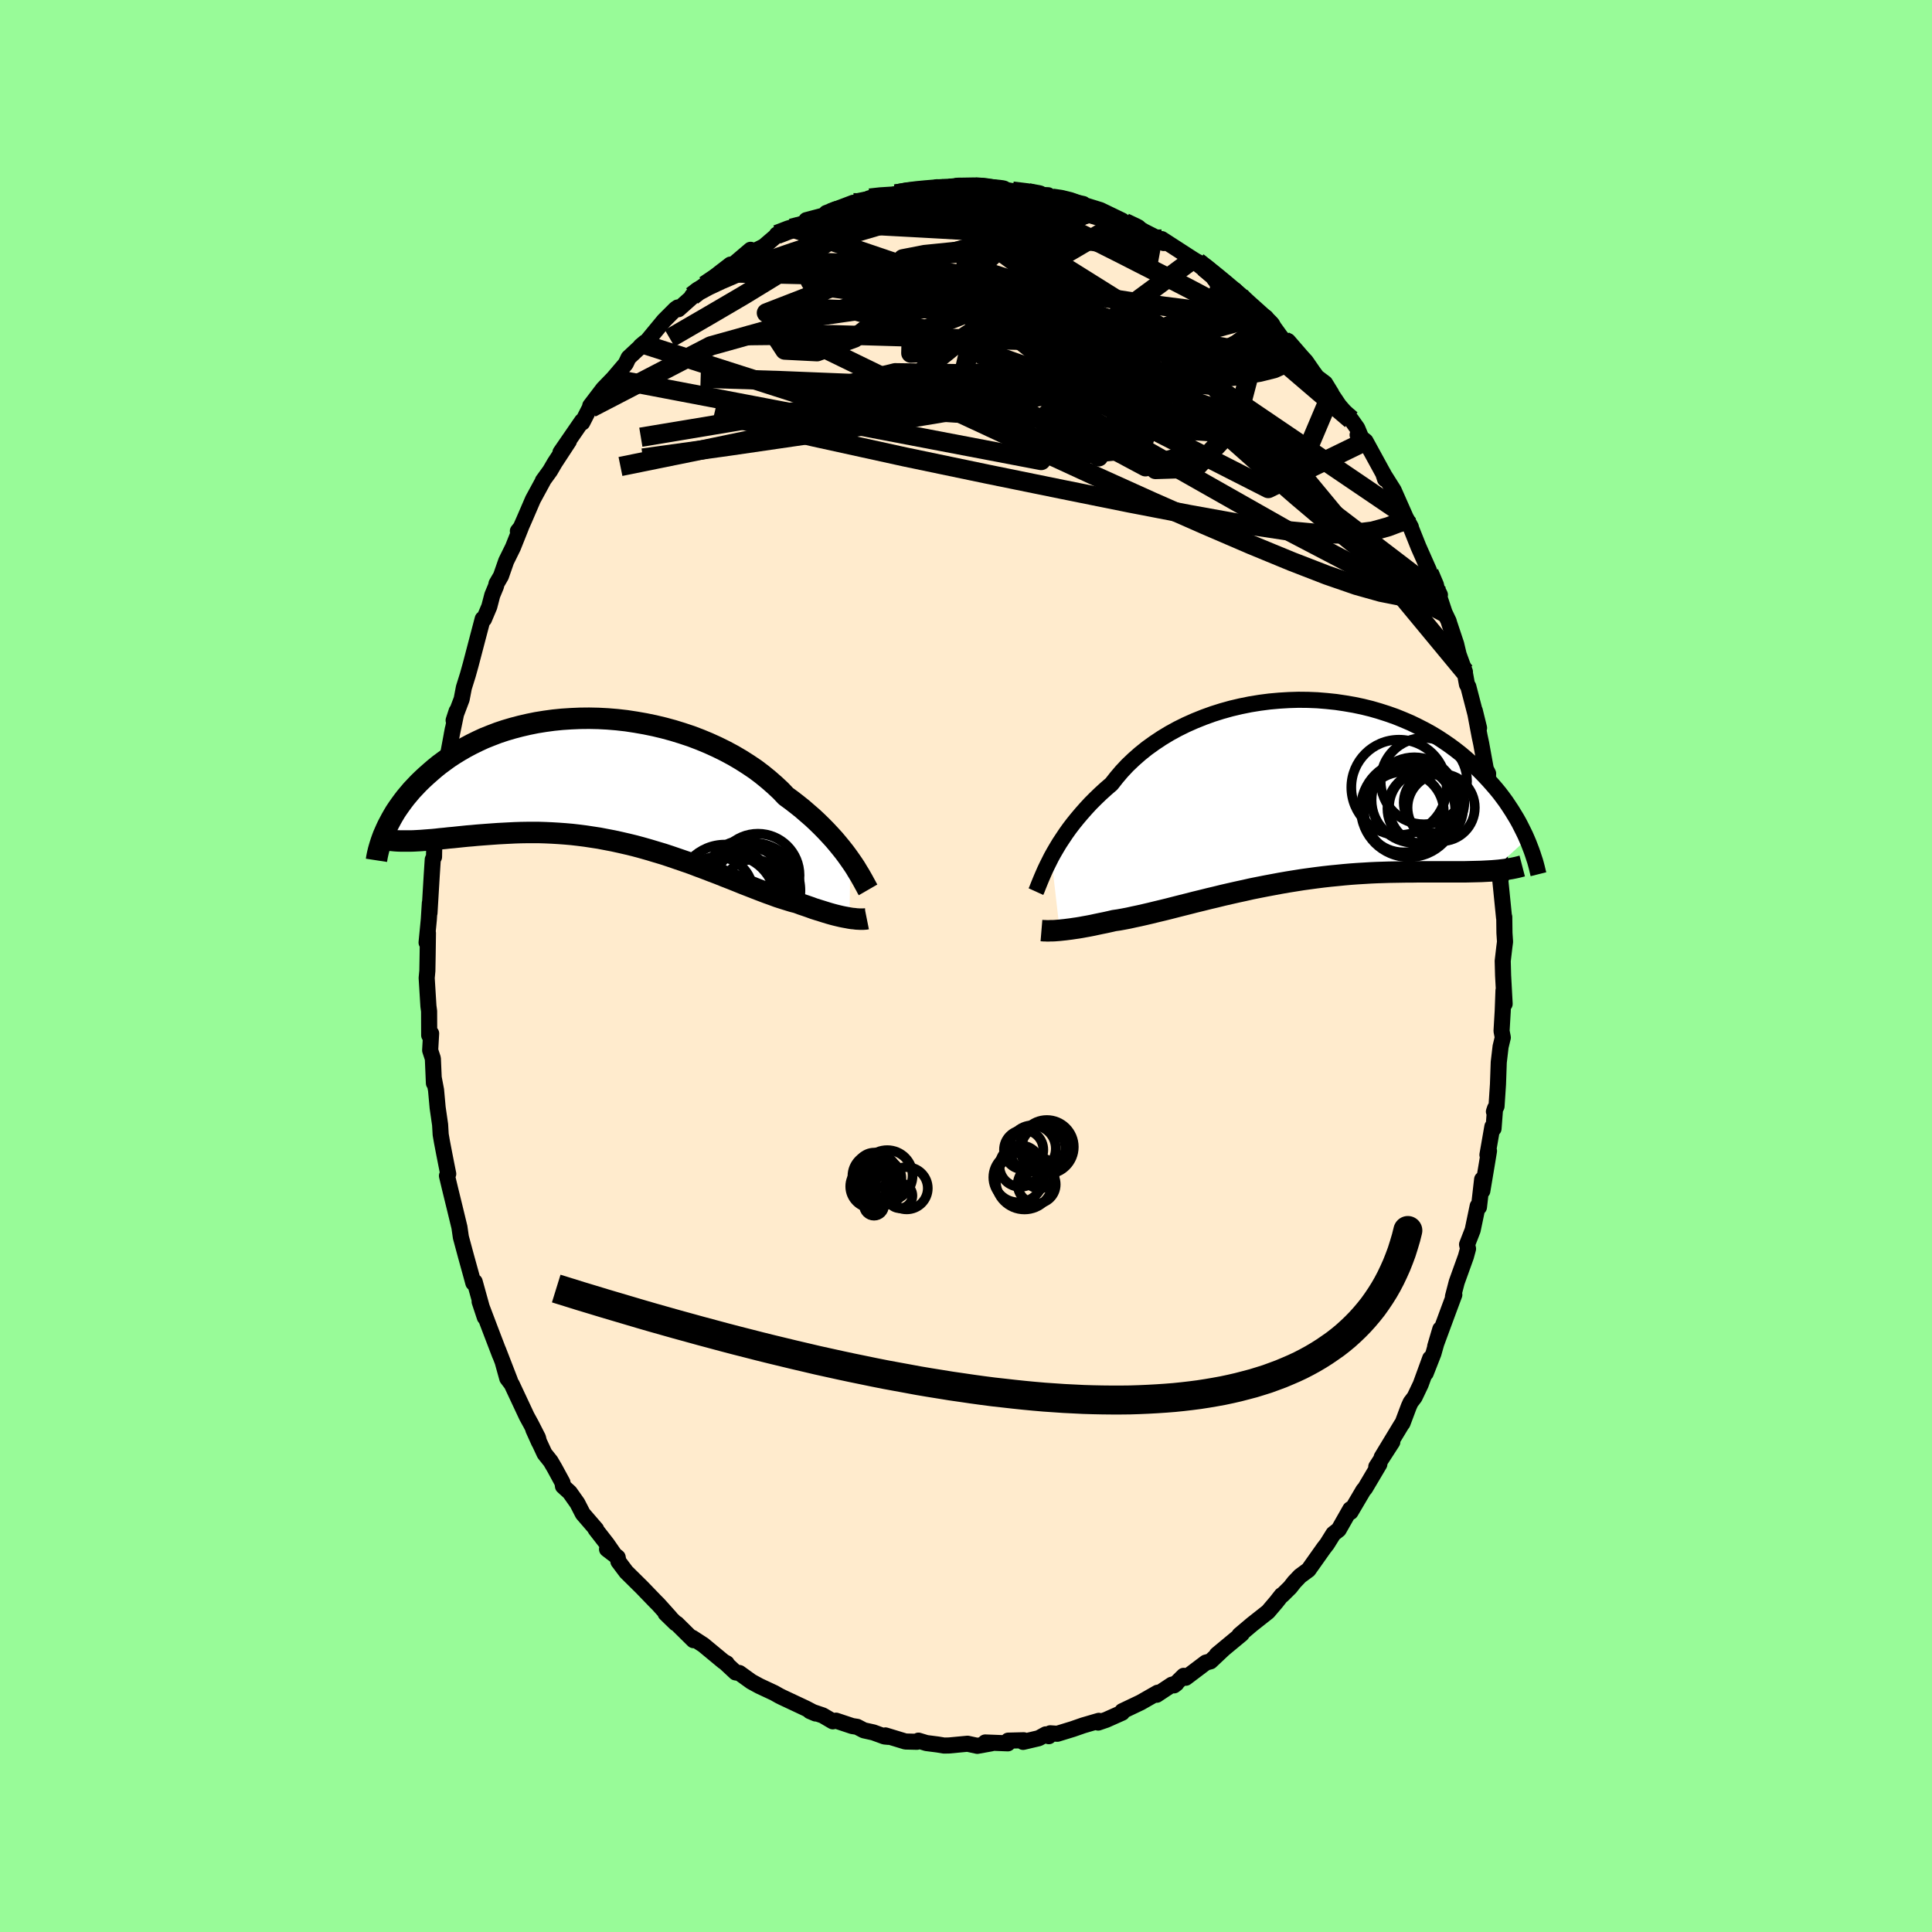 <svg xmlns="http://www.w3.org/2000/svg" width="500" height="500" viewBox="-100 -100 200 200"><defs><clipPath id="c"><path d="m24.79 8-.29-.41-.31-.42-.34-.43-.36-.44-.37-.44-.41-.45-.42-.45-.45-.46-.46-.45-.49-.46-.52-.45-.53-.46-.55-.44-.58-.45-.59-.43-.55-.58-.6-.56-.63-.55-.66-.54-.7-.53-.74-.5-.77-.49-.8-.47-.82-.44-.85-.42-.88-.4-.89-.37-.92-.35-.93-.31-.94-.29-.96-.26-.96-.23-.97-.2-.97-.17-.98-.15-.97-.11-.97-.08-.96-.05-.95-.02-.95.01-.93.04-.92.06-.9.09-.88.12-.87.14-.84.17-.82.19-.8.21-.78.23-.75.25-.73.28-.7.28-.67.31-.65.32-.62.33-.59.34-.57.35-.55.36-.51.37-.5.37-.47.38-.44.38-.43.38-.4.37-.39.38-.36.38-.35.37-.32.38-.31.37-.29.38-.27.37-.26.37-.24.36-.22.37-.2.35-.19.36-.18.34-.16.34-.15.34 3.74.87.38-.03.39-.03.41-.03.41-.04.43-.05.44-.04.44-.05.46-.04.47-.05.48-.05.49-.05.5-.04.52-.05.52-.04.53-.04.55-.04.56-.04.57-.03.58-.03.6-.03.61-.02.62-.01h1.28l.65.02.67.03.67.04.69.05.69.06.7.08.71.09.72.11.72.11.73.14.73.14.73.16.74.17.74.18.74.2.74.21.73.22.74.22.73.24.73.25.73.25.72.25.71.27.7.26.7.27.69.26.67.27.67.26.65.26.64.26.62.24.61.24.6.23.58.22.56.2.54.2.53.17.51.16.49.15.47.12.45.17.45.15.43.15.41.15.41.13.39.12.38.12.36.11.35.1.34.09.33.08.3.07.3.06.28.05.26.05"/></clipPath><clipPath id="b"><path d="m-25.27 6.71.26-.47.28-.48.3-.5.33-.5.34-.51.37-.52.39-.51.42-.52.44-.52.46-.52.48-.52.51-.51.53-.51.55-.5.57-.49.51-.65.55-.65.59-.63.64-.61.67-.59.71-.57.75-.54.78-.52.81-.49.84-.46.87-.43.9-.4.92-.37.94-.34.95-.3.97-.27.98-.23.99-.2.99-.16 1-.13 1-.09 1-.06.99-.03.99.01.98.04.97.08.95.1.94.14.93.16.9.19.89.22.86.25.84.27.82.29.79.32.77.33.74.36.72.37.69.38.66.4.64.42.61.42.58.43.56.44.53.45.5.44.49.46.46.45.44.45.42.45.4.45.39.45.36.44.34.45.33.45.3.45.29.44.27.44.26.43.24.43.22.43.21.42.2.41.18.41-3.61 3.29-.36.02-.38.02-.39.02-.4.01-.41.01-.42.01-.44.01h-4.94l-.56.01h-.58l-.59.01-.6.01-.61.01-.63.02-.64.02-.65.03-.66.04-.67.04-.69.05-.69.06-.7.07-.72.07-.72.08-.72.09-.74.1-.73.1-.75.12-.75.12-.75.13-.75.14-.75.14-.76.15-.75.15-.75.17-.74.16-.75.17-.74.17-.73.18-.72.17-.72.18-.7.17-.7.18-.68.17-.67.17-.66.17-.65.16-.63.15-.61.15-.6.14-.57.13-.57.12-.54.12-.52.1-.5.09-.49.07-.47.11-.45.1-.45.09-.43.09-.41.09-.41.08-.39.07-.38.07-.36.06-.35.05-.33.05-.32.04-.31.04-.29.03-.27.03"/></clipPath><linearGradient id="d" x1="0%" x2="100%" y1="0%" y2="0%"><stop offset="0%" style="stop-color:[object Object];stop-opacity:1"/><stop offset="59.5%" style="stop-color:[object Object];stop-opacity:1"/><stop offset="100%" style="stop-color:[object Object];stop-opacity:1"/></linearGradient><filter id="a"><feTurbulence baseFrequency=".05" numOctaves="3" result="noise" type="noise"/><feDisplacementMap in="SourceGraphic" in2="noise" scale="2"/></filter></defs><rect width="100%" height="100%" x="-100" y="-100" fill="#98FB98"/><path fill="#FFEBCD" stroke="#000" stroke-linejoin="round" stroke-width="1.667" d="m55.56-.52.04 1.5.16 2.94-.12-1.38-.08 2.15-.12 2.04.13.67-.23.95-.19 1.62-.08 2.28-.15 2.27-.27.55.12-.35-.16 2.11-.12-.2-.51 2.92.16-.41-.22 1.34-.47 2.8-.02-1.19-.33 2.87-.13-.11-.52 2.49-.58 1.49.1.44-.22.81-.95 2.64-.39 1.5.05.04.09-.23-.57 1.53-1.41 3.82.53-1.79-.71 2.52-.8 2.04.46-1.53-.98 2.69-.63 1.32-.41.54-.19.42-.65 1.73-.12.16-2.04 3.37 1.1-1.58-1.66 2.57.32-.27-1.48 2.5-.17.19-1.33 2.26.03-.32-.06.04-1.2 2.11-.55.43-.66 1.06-.32.41-1.6 2.26-.87.64-.59.62-.44.56-.82.81-.01-.03-.05.03-.55.7-.86 1.01-1.66 1.31-1.29 1.09.23-.1-1.33 1.1-1.24 1.03.71-.59-1.37 1.29-.48.13-2.08 1.57-.21-.2-1.01.99.25-.19-.47.12-1.57 1.04.1-.21-1.77 1.01-1.89.9-.04.16h.02l-1.66.74-.82.28.07-.18-1.61.47-1.09.38-1.6.49-.73-.05-.15.3-.31-.19-.73.4-1.62.38.06-.17-1.6.04-.04.28-2.34-.09.63.09-1.45.26-1.01-.22-1.91.18-.52.01-.66-.11-1.17-.15-.82-.25-.16.12-1.19-.03-2.07-.63.32.15-.42-.04-1.15-.42-.99-.22-.69-.36-.51-.08-1.68-.56-.33.07-1.04-.61-1.33-.45.59.25-.99-.52-2.47-1.16-.3-.15-.53-.3-1.52-.71-.59-.32-.27-.15-1.22-.88-.39-.06-1.04-.97.12.03-.33-.18-2.09-1.73-1.14-.74.12.25-1.73-1.71-.11-.04-1.05-1.02.48.43-1.23-1.37-.34-.34-1.36-1.41-1.62-1.6-.81-1.08-.08-.44-1.1-.84.68.44-.68-.98-1.19-1.53h.06l-1.38-1.6-.56-1.09-.79-1.12-.7-.64-.05-.37-.82-1.51-.41-.7-.63-.79-1.16-2.5.6 1.33-.12-.48-.71-1.39-.45-.82-1.56-3.33-.46-.61-.46-1.66.74 1.89-1.22-3.15.19.52-1.01-2.64-1.1-2.9.54 1.63-.34-1.12-.71-2.56-.14.12-.22-.81-.55-1.99-.52-1.93-.15-1.04-.48-1.98-.47-1.92-.34-1.42.13-.2-.19-.95-.23-1.17-.23-1.2-.13-.75-.06-1.02-.25-1.73v.02l-.17-1.88-.24-1.26.02.55-.11-2.55-.28-.85.1-1.75-.2.19-.01-2.49-.07-.53-.18-2.91.07-.74.03-1.71.03-2.2-.14.98.23-2.37.11-1.72-.04 1.03.23-3.85.11-1.69.13-.26.03-1.57.04.37.16-1.2.07-1.73.16-.54.46-2.86.18-2.04.29-.67.56-3.02-.12.63.51-2.46-.31.95.02-.05.81-2.14.23-1.2.41-1.31.29-1.04.65-2.48.6-2.28.13.03.55-1.3.31-1.19.39-.94.05-.25.46-.79.54-1.55.7-1.42.83-2.08-.32.4.08.12.58-1.31.9-2.09 1.06-1.95-.03.01.74-1.02.49-.84 1.46-2.23-.87 1.16 2.23-3.24.03.15.79-1.55.12.04-.09-.22 1.34-1.76 1.42-1.47-.41.43 1.32-1.55.3-.63 1.69-1.58-.44.37.37-.16 2.04-2.47 1.2-1.2.23-.16.07.18 1.49-1.33-.08-.04.4-.46 1.02-.75-.1.11 1.58-1.32 1.08-.83h.28l1.8-1.53.36.16 1.02-.51 1.27-1.09.07-.14 1.51-.65.12-.03 1.85-.81h-.43l2.04-.54-.35.16.86-.37-.48.01 2.79-1.06-.03.31 1.74-.79 1.15-.18 1.19-.05.15.01.19-.2 1.28-.28 1.37-.16h-.46l2.37-.1-.28-.17 1.28.12.83-.27 1.74-.03.08.15.68-.12 2.29.52.24-.06-.18.05 1.74.07.48.09.71.24 1.61.07h-.69l1.11.31.42-.03 2.8.63-.29-.03.48.17 1.58.49 2.26 1.09-.55-.09.97.36 1.57.69.29.17 1.76.89.26.3h.02l-.23-.41 3.25 2.1.38.23.08.03.06.04.64.53 1.36 1.02.57.34 1.89 1.69-.66-.7.54.63 1.59 1.65 1.08.55.17.37.36.24 1.23 1.7.54.14 1.42 1.64.42.46.76 1.1.39.53.84.63.65 1.06-.39-.53 1.18 1.76 1.27 1.49.62.87.56 1.34-.52-.64.82.65 1.91 3.49-.09-.18.2.62-.05-.34.94 1.49 1.6 3.62-.52-1.1.7 1.28.04.18.75 1.88 1.09 2.46.01.23 1.12 2.28-.17.03-.15-.61.8 2.42.43.9.04.16.73 2.19.26 1.09.65 1.79-.06-.17.27 1.47.14.23 1.11 4.28-.44-1.79.5 2.65.16.75.48 2.64.24.47-.03.55.26 1.34.25 2.48.25.46.18.84.13 3.32.19.93-.06-1.82.18 2.67-.12-.04L55.7-5l.02-.07.02 1.65.06.91-.07.54-.17 1.45.04 1.5" filter="url(#a)"/><path fill="#fff" d="m-25.27 6.71.26-.47.28-.48.3-.5.33-.5.34-.51.37-.52.39-.51.42-.52.44-.52.46-.52.48-.52.51-.51.53-.51.55-.5.57-.49.51-.65.55-.65.59-.63.64-.61.67-.59.71-.57.75-.54.78-.52.81-.49.84-.46.87-.43.9-.4.92-.37.94-.34.95-.3.97-.27.98-.23.99-.2.99-.16 1-.13 1-.09 1-.06.99-.03.99.01.98.04.97.08.95.1.94.14.93.16.9.19.89.22.86.25.84.27.82.29.79.32.77.33.74.36.72.37.69.38.66.4.64.42.61.42.58.43.56.44.53.45.5.44.49.46.46.45.44.45.42.45.4.45.39.45.36.44.34.45.33.45.3.45.29.44.27.44.26.43.24.43.22.43.21.42.2.41.18.41-3.61 3.29-.36.02-.38.02-.39.02-.4.01-.41.01-.42.01-.44.01h-4.94l-.56.01h-.58l-.59.01-.6.01-.61.01-.63.02-.64.02-.65.03-.66.04-.67.04-.69.05-.69.06-.7.07-.72.07-.72.08-.72.09-.74.1-.73.1-.75.12-.75.12-.75.13-.75.14-.75.14-.76.15-.75.15-.75.17-.74.16-.75.17-.74.17-.73.18-.72.17-.72.18-.7.17-.7.18-.68.17-.67.17-.66.17-.65.16-.63.15-.61.15-.6.14-.57.13-.57.12-.54.12-.52.1-.5.09-.49.07-.47.11-.45.1-.45.09-.43.09-.41.09-.41.08-.39.07-.38.07-.36.06-.35.05-.33.05-.32.04-.31.04-.29.03-.27.03" filter="url(#a)" transform="translate(34.1 -17.97)"/><path fill="#fff" d="m24.79 8-.29-.41-.31-.42-.34-.43-.36-.44-.37-.44-.41-.45-.42-.45-.45-.46-.46-.45-.49-.46-.52-.45-.53-.46-.55-.44-.58-.45-.59-.43-.55-.58-.6-.56-.63-.55-.66-.54-.7-.53-.74-.5-.77-.49-.8-.47-.82-.44-.85-.42-.88-.4-.89-.37-.92-.35-.93-.31-.94-.29-.96-.26-.96-.23-.97-.2-.97-.17-.98-.15-.97-.11-.97-.08-.96-.05-.95-.02-.95.01-.93.04-.92.06-.9.09-.88.12-.87.14-.84.17-.82.19-.8.21-.78.23-.75.25-.73.28-.7.28-.67.31-.65.32-.62.33-.59.34-.57.35-.55.36-.51.37-.5.37-.47.38-.44.38-.43.38-.4.37-.39.38-.36.38-.35.37-.32.38-.31.37-.29.38-.27.37-.26.37-.24.36-.22.37-.2.35-.19.36-.18.34-.16.34-.15.34 3.74.87.38-.03.39-.03.41-.03.41-.04.43-.05.44-.04.44-.05.46-.04.47-.05.48-.05.49-.05.5-.04.52-.05.52-.04.53-.04.55-.04.56-.04.57-.03.58-.03.6-.03.61-.02.62-.01h1.28l.65.02.67.03.67.04.69.05.69.06.7.08.71.09.72.11.72.11.73.14.73.14.73.16.74.17.74.18.74.2.74.21.73.22.74.22.73.24.73.25.73.25.72.25.71.27.7.26.7.27.69.26.67.27.67.26.65.26.64.26.62.24.61.24.6.23.58.22.56.2.54.2.53.17.51.16.49.15.47.12.45.17.45.15.43.15.41.15.41.13.39.12.38.12.36.11.35.1.34.09.33.08.3.07.3.06.28.05.26.05" filter="url(#a)" transform="translate(-36.76 -18.94)"/><g fill="none" stroke="#000" transform="translate(34.1 -17.97)"><path stroke-linejoin="round" stroke-width="1.667" d="m-26.86 10.27.1-.22.1-.26.12-.3.13-.32.15-.36.16-.37.18-.41.2-.42.22-.44.23-.46.26-.47.28-.48.3-.5.33-.5.34-.51.37-.52.39-.51.42-.52.44-.52.46-.52.48-.52.51-.51.53-.51.55-.5.57-.49.51-.65.55-.65.59-.63.64-.61.67-.59.71-.57.75-.54.78-.52.81-.49.84-.46.87-.43.9-.4.92-.37.94-.34.95-.3.97-.27.98-.23.99-.2.99-.16 1-.13 1-.09 1-.06.99-.03.99.01.98.04.97.08.95.1.94.14.93.16.9.19.89.22.86.25.84.27.82.29.79.32.77.33.74.36.72.37.69.38.66.4.64.42.61.42.58.43.56.44.53.45.5.44.49.46.46.45.44.45.42.45.4.45.39.45.36.44.34.45.33.45.3.45.29.44.27.44.26.43.24.43.22.43.21.42.2.41.18.41.17.4.15.39.15.39.13.37.12.37.12.36.1.36.09.34.08.34.08.32" filter="url(#a)"/><path stroke-linejoin="round" stroke-width="2.222" d="m-26.29 14.3.12.01.13.01h.15l.17.01h.18l.19-.01h.22l.22-.01.25-.02.26-.02.27-.03.29-.03.31-.04.32-.04.33-.05.35-.05.36-.06.38-.07.39-.07.41-.08.41-.09.43-.09.45-.09.45-.1.47-.11.49-.07.5-.09.52-.1.54-.12.57-.12.57-.13.6-.14.61-.15.63-.15.65-.16.66-.17.67-.17.68-.17.7-.18.7-.17.72-.18.72-.17.73-.18.74-.17.75-.17.74-.16.75-.17.75-.15.76-.15.75-.14.75-.14.75-.13.75-.12.75-.12.73-.1.74-.1.72-.09.72-.08.72-.07.7-.07.69-.06.69-.05.67-.04.66-.04.65-.03.64-.02.63-.02.61-.01.6-.01.59-.01h.58l.56-.01h4.94l.44-.01.42-.01.41-.01.4-.01.39-.02.38-.02.36-.02.36-.03.35-.03.33-.04.33-.04.31-.05.31-.05.3-.06.28-.06.28-.07.27-.07" filter="url(#a)"/><circle cx="13.532" cy="1.568" r="3.842" clip-path="url(#b)" filter="url(#a)"/><circle cx="11.197" cy="2.033" r="4.172" clip-path="url(#b)" filter="url(#a)"/><circle cx="10.722" cy="-.522" r="4.934" clip-path="url(#b)" filter="url(#a)"/><circle cx="11.827" cy="1.858" r="4.716" clip-path="url(#b)" filter="url(#a)"/><circle cx="13.287" cy="1.663" r="3.762" clip-path="url(#b)" filter="url(#a)"/><circle cx="13.297" cy="-1.172" r="4.472" clip-path="url(#b)" filter="url(#a)"/><circle cx="11.767" cy="1.708" r="4.99" clip-path="url(#b)" filter="url(#a)"/><circle cx="14.352" cy="1.058" r="3.14" clip-path="url(#b)" filter="url(#a)"/><circle cx="15.092" cy="1.573" r="3.482" clip-path="url(#b)" filter="url(#a)"/><circle cx="12.312" cy=".793" r="4.428" clip-path="url(#b)" filter="url(#a)"/></g><g fill="none" stroke="#000" transform="translate(-36.76 -18.94)"><path stroke-linejoin="round" stroke-width="2.222" d="m26.62 11.06-.11-.19-.12-.23-.14-.25-.15-.28-.17-.3-.19-.33-.21-.34-.22-.37-.25-.38-.27-.39-.29-.41-.31-.42-.34-.43-.36-.44-.37-.44-.41-.45-.42-.45-.45-.46-.46-.45-.49-.46-.52-.45-.53-.46-.55-.44-.58-.45-.59-.43-.55-.58-.6-.56-.63-.55-.66-.54-.7-.53-.74-.5-.77-.49-.8-.47-.82-.44-.85-.42-.88-.4-.89-.37-.92-.35-.93-.31-.94-.29-.96-.26-.96-.23-.97-.2-.97-.17-.98-.15-.97-.11-.97-.08-.96-.05-.95-.02-.95.01-.93.04-.92.06-.9.09-.88.12-.87.14-.84.17-.82.19-.8.21-.78.23-.75.25-.73.28-.7.28-.67.31-.65.32-.62.33-.59.34-.57.35-.55.36-.51.37-.5.37-.47.38-.44.38-.43.38-.4.37-.39.38-.36.38-.35.37-.32.38-.31.37-.29.38-.27.37-.26.37-.24.36-.22.37-.2.35-.19.36-.18.34-.16.34-.15.34-.14.32-.12.32-.11.31-.1.31-.09.3-.08.28-.07.29-.06.27-.05.26-.04.26" filter="url(#a)"/><path stroke-linejoin="round" stroke-width="2.222" d="m26.49 14.05-.1.02-.13.01-.14.01h-.32l-.19-.01-.2-.01-.22-.03-.24-.02-.25-.04-.26-.05-.28-.05-.3-.06-.3-.07-.33-.08-.34-.09-.35-.1-.36-.11-.38-.12-.39-.12L21 13l-.41-.15-.43-.15-.45-.15-.45-.17-.47-.12-.49-.15-.51-.16-.53-.17-.54-.2-.56-.2-.58-.22-.6-.23-.61-.24-.62-.24-.64-.26-.65-.26-.67-.26-.67-.27-.69-.26-.7-.27-.7-.26-.71-.27-.72-.25-.73-.25-.73-.25-.73-.24-.74-.22-.73-.22-.74-.21-.74-.2-.74-.18-.74-.17-.73-.16-.73-.14-.73-.14-.72-.11-.72-.11-.71-.09-.7-.08-.69-.06-.69-.05-.67-.04-.67-.03-.65-.02h-1.28l-.62.01-.61.02-.6.03-.58.03-.57.03-.56.04-.55.04-.53.04-.52.04-.52.05-.5.04-.49.05-.48.05-.47.05-.46.04-.44.05-.44.04-.43.05-.41.04-.41.03-.39.03-.38.03-.37.02-.37.02-.35.01h-.99l-.31-.01-.3-.02-.3-.03-.28-.03" filter="url(#a)"/><circle cx="14.749" cy="10.998" r="3.086" clip-path="url(#c)" filter="url(#a)"/><circle cx="13.649" cy="9.533" r="3.58" clip-path="url(#c)" filter="url(#a)"/><circle cx="14.939" cy="10.538" r="4.15" clip-path="url(#c)" filter="url(#a)"/><circle cx="11.799" cy="11.248" r="4.876" clip-path="url(#c)" filter="url(#a)"/><circle cx="11.024" cy="11.323" r="3.682" clip-path="url(#c)" filter="url(#a)"/><circle cx="14.699" cy="11.123" r="4.922" clip-path="url(#c)" filter="url(#a)"/><circle cx="12.274" cy="12.193" r="4.762" clip-path="url(#c)" filter="url(#a)"/><circle cx="15.224" cy="9.553" r="4.308" clip-path="url(#c)" filter="url(#a)"/><circle cx="13.849" cy="11.098" r="4.588" clip-path="url(#c)" filter="url(#a)"/><circle cx="13.644" cy="10.073" r="3.942" clip-path="url(#c)" filter="url(#a)"/></g><g fill="none" stroke="url(#d)" stroke-linejoin="round" stroke-width="2"><path d="m-13.98-77.96.54-.22 1.44-.3 1.75-.22 1.9-.14 1.97-.06 1.99.01 2 .06 2.03.09 2.05.1 2.04.09 1.99.09 1.89.07 1.76.06h1.52l1.06-.14" filter="url(#a)"/><path d="m.93-80.65 1.07.08 1.19.21 1.08.23 1.05.24 1.09.26 1.14.27 1.14.3 1.14.3 1.12.32 1.11.32 1.1.32 1.05.32.97.3.86.27.72.25.56.2.35.13h.07l-.23-.12-.49-.23-.59-.28m-28.1-2.05.45.01.83-.17.7-.09.42.04.13.14-.09.25-.3.35-.51.48-.76.61-1.06.77-1.4.96-1.79 1.19-2.22 1.45-2.67 1.7-3.11 1.9-3.55 2.08-4.07 2.36" filter="url(#a)"/><path d="m-7.28-79.91 1.2-.2 1.1-.1 1.1-.04h1.18l1.23.01 1.28.02 1.29.04 1.26.06 1.18.07 1.08.07.94.07.76.06.59.04.4.02h.23l.07-.02-.11-.03-.38-.07-.65-.12m18.2 7.71.98.83.54.73.1.65-.28.63-.6.67-.92.73-1.26.76-1.64.8-2.04.82-2.44.88-2.86.92-3.31.95-3.79.98-4.29.98-4.78.96-5.29.94-5.78.94-6.31 1.01-6.91 1.16-7.45 1.24" filter="url(#a)"/><path d="m29.96-67.69.56.48-.05.52-.43.66-.79.79-1.22.87-1.72.89-2.3.9-2.89.88-3.51.86-4.11.84-4.72.85-5.33.9-5.95.99-6.62 1.1-7.34 1.17-8.1 1.18-8.89 1.23" filter="url(#a)"/><path d="m45.87-45.63-.43-.43-.65.18-1.08.41-1.62.45-2.26.29h-2.98l-3.77-.35-4.59-.69-5.38-.97-6.17-1.19-6.94-1.4-7.75-1.58-8.58-1.79-9.43-2.07-10.29-2.42m54.42-12.15 1.03 1.16.13.67-.59.49-1.2.47-1.76.48-2.35.47-3.02.4-3.72.3-4.49.15-5.27.01-6.08-.13-6.93-.25-7.87-.23-9.02.1M8.92-79.48l.89.13.95.23.66.24.46.27.3.31.08.32-.21.29-.54.25-.91.22-1.3.19-1.75.16-2.2.12-2.62.08-2.97.04-3.32-.01-3.75-.06-4.31-.18" filter="url(#a)"/><path d="m23.97-72.89.33.26.74.59.94.75.95.79.89.75.81.7.73.66.67.6.58.52.46.43.32.32.16.18-.01.04-.2-.14-.43-.35-.69-.6-1.03-.88-1.4-1.23-1.76-1.55" filter="url(#a)"/><path d="m24.67-72.32.99.83.56.74.15.67-.22.65-.52.71-.8.75-1.12.8-1.47.84-1.83.88-2.22.93-2.6.99-3 1.03-3.44 1.04-3.88 1.04-4.35 1.04-4.85 1.06-5.34 1.13-5.86 1.21-6.35 1.33-6.86 1.43-7.43 1.51" filter="url(#a)"/><path d="m-27.04-70.46 1.47-.99 1.51-.61 1.73-.38 1.99-.25 2.23-.13 2.46-.02 2.65.07 2.84.15 3 .24 3.15.34 3.3.42 3.4.51 3.49.57 3.54.6 3.57.59 3.6.55 3.6.5 3.57.45 3.54.43" filter="url(#a)"/><path d="m47.94-40.7.55 1.3-.07.32-.36.02-.58-.12-.84-.3-1.14-.56-1.45-.88-1.82-1.25-2.21-1.67-2.62-2.12-3.04-2.57-3.48-3.02-3.93-3.49-4.44-4.01-4.97-4.57-5.49-5.14-6.02-5.69m-25.61-1.27 1.19-.46 1.12-.34 1.21-.28 1.29-.23 1.36-.18 1.45-.15 1.55-.15 1.69-.15 1.81-.17 1.9-.15 1.94-.13 1.9-.11 1.8-.09 1.67-.08 1.54-.08 1.41-.1 1.27-.12 1.1-.15.93-.15.78-.13.53-.11" filter="url(#a)"/><path d="m-28.36-69.36.65-.5 1-.54 1.32-.62 1.61-.69 1.83-.74 2-.73 2.09-.72 2.16-.7 2.17-.68 2.18-.67 2.15-.63 2.11-.59 2.05-.55 2.01-.5 1.96-.46 1.88-.41 1.75-.37 1.58-.37" filter="url(#a)"/><path d="m-1.72-80.5 1.05-.11 1.19.15 1.27.32 1.37.46 1.46.56 1.51.64 1.57.69 1.62.75 1.67.8 1.7.83 1.73.87 1.75.88 1.76.9 1.77.9 1.77.9 1.74.9 1.7.9 1.63.89 1.52.86 1.38.76 1.17.62.95.46.69.3" filter="url(#a)"/><path d="m-7.28-79.91 1.17-.21 1-.13.94-.09.96-.08.97-.06.99-.04.97-.03.94-.01.86.03.76.04.63.05.49.05.32.04.14.03-.05.02-.26.03-.46.02-.69.03-.91.04-1.11.04-1.35.03-1.64.04-2.06.05M32.8-64.83l.56.51.31.75-.14.69-.6.57-1.04.47-1.49.37-1.92.32-2.35.29-2.79.26-3.28.23-3.82.18-4.41.11-5.02.05H1.19L-5-60.11l-6.78-.19-7.46-.3-8.23-.25m9.4-15.52.71-.18 1.31-.2 1.63-.09 1.87.02 2.1.1 2.35.13 2.63.14 2.9.16 3.1.18 3.21.21 3.22.24 3.2.29 3.2.39 3.29.51 3.42.63" filter="url(#a)"/><path d="m49.06-38.42-.28-.08-.45.09-.72.19-1.09.07-1.54-.14-2.02-.4-2.53-.71-3.07-1.06-3.64-1.41-4.22-1.74-4.81-2.07-5.42-2.39-6.07-2.74-6.74-3.11-7.42-3.46-8.13-3.83-8.78-4.27m7.91-14.01 1.08-.12.94-.06.89-.06.98-.07 1.08-.07 1.17-.06 1.21-.03 1.23-.03L-.16-80l1.19-.01h2.19l.95.01.82.03.68.02.52.02.37.02.21-.01.06-.01-.13-.04-.37-.06-.65-.08-.86-.1" filter="url(#a)"/><path d="m23.51-73.15-8.13 6 2.41 6.03L16.67-60l-1.31-.2-.36-.59-.32-1.52-.91-2.52L12-67.59l-2.99-1.75-4.15.3L.9-66.22l-1.13 4.81 3.8 5.23 7.72 3.27 6.88-.69 1.47-4.69-3.88-6.7-20.85-15.36" filter="url(#a)"/><path d="m16.17-77.16-7.99 4.7-1.7 3.67-7.84.72-9.12.11-6.55.95-2.7 1.76.97 1.49 3.34.17 3.87-1.41 3.11-2.34 2.38-2.19 2.72-1.07 4.15.6 5.9 2.43 7.05 4.18L20.37-58l2.99 4.96-4.78 1.36-9.24-4.94 24-8.07" filter="url(#a)"/><path d="m20.26-75.25-8.74.18-12.79 1.3-5.26.56 2.26-.44 5.06-.51 4.09.14 2.44 1.19 2.13 2.29 2.79 2.8 2.44 2.15-.1.5-3.47-1.14-4.17-1.64.43-.24 10.07 5.56 31.62 24.13" filter="url(#a)"/><path d="m39.88-56.55-10.33-8.84.03 3.14-1.65 6.28-4.18 4.44-4.13.13-3.19-4.07-3.42-6.25-4.69-5.85-5.17-3.75-3.14-1.32 1.2.51 4.65 1.49 1.6 1.05-11.14-1.67-21.78-.52" filter="url(#a)"/><path d="m49.54-36.58-16.41-8.58-20.52-11.63-10-4.72-1.86.19 2.64 2.17 4.53 2.72 4.06 2.49 1.75 1.23-.92-1.02-2.13-3.34-1.29-4.47.3-3.89.37-2.28-2.37-.97-7.11-.44-11.85.69-15.16 4.24-12.38 6.42" filter="url(#a)"/><path d="m8.92-79.48-11.16 10.7 12.15 3.25 8.89 1.26 1.77.03-2.29-.63-2.75-.42-1.58.3-.58.93-.18 1.22.2 1.33 1.25 1.44 2.87 1.59 4.28 1.55 4.48 1.14 3.18.41.93-.35-1.28-.84-2.94-1.01-3.96-1.35-2.66-1.85 6.12.7 19.69 13.35" filter="url(#a)"/><path d="m13.91-78.25-27.28 7.81-7.29 2.83 2.68-.53 6.2.23 7.71 2.07 7.87 2.92 6.42 2.26 4.06.67 1.77-.98.01-2.07-1.36-2.4-2.49-2.12L9-69.06l-2.98-.57-1.3.86 2.18 2.96 6.78 5.13 9.77 5.25 6.37.43-6.83-9.36L-3-80.62" filter="url(#a)"/><path d="m-33.31-64.34 19.67 6.3 21.47 1.36 5.27-4.12-6.27-4.72-9.95-3-8.32-1.36-4.43-.6-.26-.41 3.23-.23 5.4.2 5.57.81 3.95 1.69 3.28 3.37 8.23 6.58 17.76 9.04 10.07-4.9" filter="url(#a)"/><path d="m-36.55-60.79 44.33 8.46 3.27-6.55-1.49-5.52.32-2.97.17-1.3-.52-.26.38.57 2.49 1.21 3.93 1.35 3.19.8.43-.18-2.92-.92-5.19-.81-5.64.24-4.89 1.45-4.03 1.62-2.99.16.05-1.89L0-67.54l5.8-.8-23.75-8.06" filter="url(#a)"/><path d="M51.65-30.45 32.67-53.38l-22.6-7.78-17.4-.25-7.81 1.91-.2 1.37 3.37-.03 4-1.34 3.39-2.04 2.61-2.08 1.92-1.59 1.35-.87.84-.19.44.23.31.39.77.35 1.88.19 3.26-.01 3.9-.32 3.15-.69 1.65-.6.98.68-.96 1.11L-6-80.19" filter="url(#a)"/><path d="M35.18-62.59 6.3-67.53l1.63-1.72 8.59 2.83 8.17 5.26 3.9 4.48-1.54 1.69-5.52-1.09-6.83-2.41-5.99-2.21-4.36-1.46-2.8-1.16-1.17-1.46 1.14-1.67 4.11-.96 6.76.81 7.59 2.77 5.91 3.76 2.84 3.28 1.5 2.23 4.83 1.81 2.76-6.52" filter="url(#a)"/></g><g fill="none" stroke="#000"><circle cx="7.68" cy="21.55" r="1.446" filter="url(#a)"/><circle cx="7.32" cy="22.614" r="1.968" filter="url(#a)"/><circle cx="5.968" cy="19.022" r="2.036" filter="url(#a)"/><circle cx="6.888" cy="18.902" r="2.41" filter="url(#a)"/><circle cx="8.012" cy="18.834" r="2.276" filter="url(#a)"/><circle cx="7.592" cy="21.434" r="1.592" filter="url(#a)"/><circle cx="8.372" cy="18.73" r="2.786" filter="url(#a)"/><circle cx="6.052" cy="22.234" r="2.968" filter="url(#a)"/><circle cx="5.612" cy="20.714" r="2.146" filter="url(#a)"/><circle cx="5.416" cy="21.878" r="2.586" filter="url(#a)"/><circle cx="-8.154" cy="21.688" r="2.626" filter="url(#a)"/><circle cx="-8.51" cy="22.512" r="1.594" filter="url(#a)"/><circle cx="-9.486" cy="21.168" r="1.85" filter="url(#a)"/><circle cx="-9.398" cy="21.76" r="2.362" filter="url(#a)"/><circle cx="-9.518" cy="24.808" r="1.04" filter="url(#a)"/><circle cx="-8.19" cy="23.172" r="1.524" filter="url(#a)"/><circle cx="-6.142" cy="23.008" r="2.186" filter="url(#a)"/><circle cx="-6.846" cy="23.78" r="1.296" filter="url(#a)"/><circle cx="-8.626" cy="21.98" r="1.938" filter="url(#a)"/><circle cx="-9.782" cy="22.82" r="2.202" filter="url(#a)"/></g><path fill="#D77F8C" stroke="#000" stroke-linejoin="round" stroke-width="3" d="m-42.42 33.39 1.26.39 1.25.39 1.26.38 1.25.38 1.25.37 1.25.37 1.25.37 1.24.36 1.24.35 1.24.35 1.24.34 1.23.34 1.23.33 1.23.33 1.22.32 1.22.31 1.21.31 1.21.3 1.2.29 1.2.29 1.2.28 1.19.28 1.18.26 1.18.26 1.17.25 1.17.24 1.16.24 1.16.23 1.14.21 1.15.21 1.13.21 1.13.19 1.12.18 1.11.18 1.11.16 1.09.16 1.09.15 1.08.14 1.08.12 1.06.12 1.05.11 1.05.1 1.04.09 1.02.07 1.02.07 1.01.05 1 .05.99.03.97.02.97.01h.96l.94-.01.94-.03.92-.04.91-.05.9-.06.89-.07.88-.09.86-.1.85-.11.84-.13.82-.14.82-.15.8-.17.78-.18.77-.2.76-.2.75-.23.73-.23.71-.26.7-.26.69-.29.67-.29.66-.31.64-.33.62-.34.61-.36.6-.38.57-.39.57-.4.54-.42.53-.44.51-.46.49-.47.48-.49.46-.51.44-.52.43-.54.4-.56.39-.58.37-.59.35-.61.33-.63.31-.65.3-.67.27-.68.26-.7.23-.73.22-.74.19-.76-.19.76-.22.74-.23.73-.26.7-.27.68-.3.67-.31.65-.33.63-.35.61-.37.59-.39.58-.4.56-.43.54-.44.52-.46.51-.48.49-.49.47-.51.46-.53.44-.54.42-.57.4-.57.39-.6.38-.61.36-.62.34-.64.33-.66.31-.67.29-.69.29-.7.26-.71.26-.73.23-.75.23-.76.2-.77.2-.78.18-.8.17-.82.15-.82.14-.84.13-.85.11-.86.1-.88.09-.89.07-.9.06-.91.05-.92.04-.94.03-.94.01h-.96l-.97-.01-.97-.02-.99-.03-1-.05-1.01-.05-1.02-.07-1.02-.07-1.04-.09-1.05-.1-1.05-.11-1.06-.12-1.08-.12-1.08-.14-1.09-.15-1.09-.16-1.11-.16-1.11-.18-1.12-.18-1.13-.19-1.13-.21-1.15-.21-1.14-.21-1.16-.23-1.16-.24-1.17-.24-1.17-.25-1.18-.26-1.18-.26-1.19-.28-1.2-.28-1.2-.29-1.2-.29-1.21-.3-1.21-.31-1.22-.31-1.22-.32-1.23-.33-1.23-.33-1.23-.34-1.24-.34-1.24-.35-1.24-.35-1.24-.36-1.25-.37-1.25-.37-1.25-.37-1.25-.38-1.26-.38-1.25-.39" filter="url(#a)"/></svg>